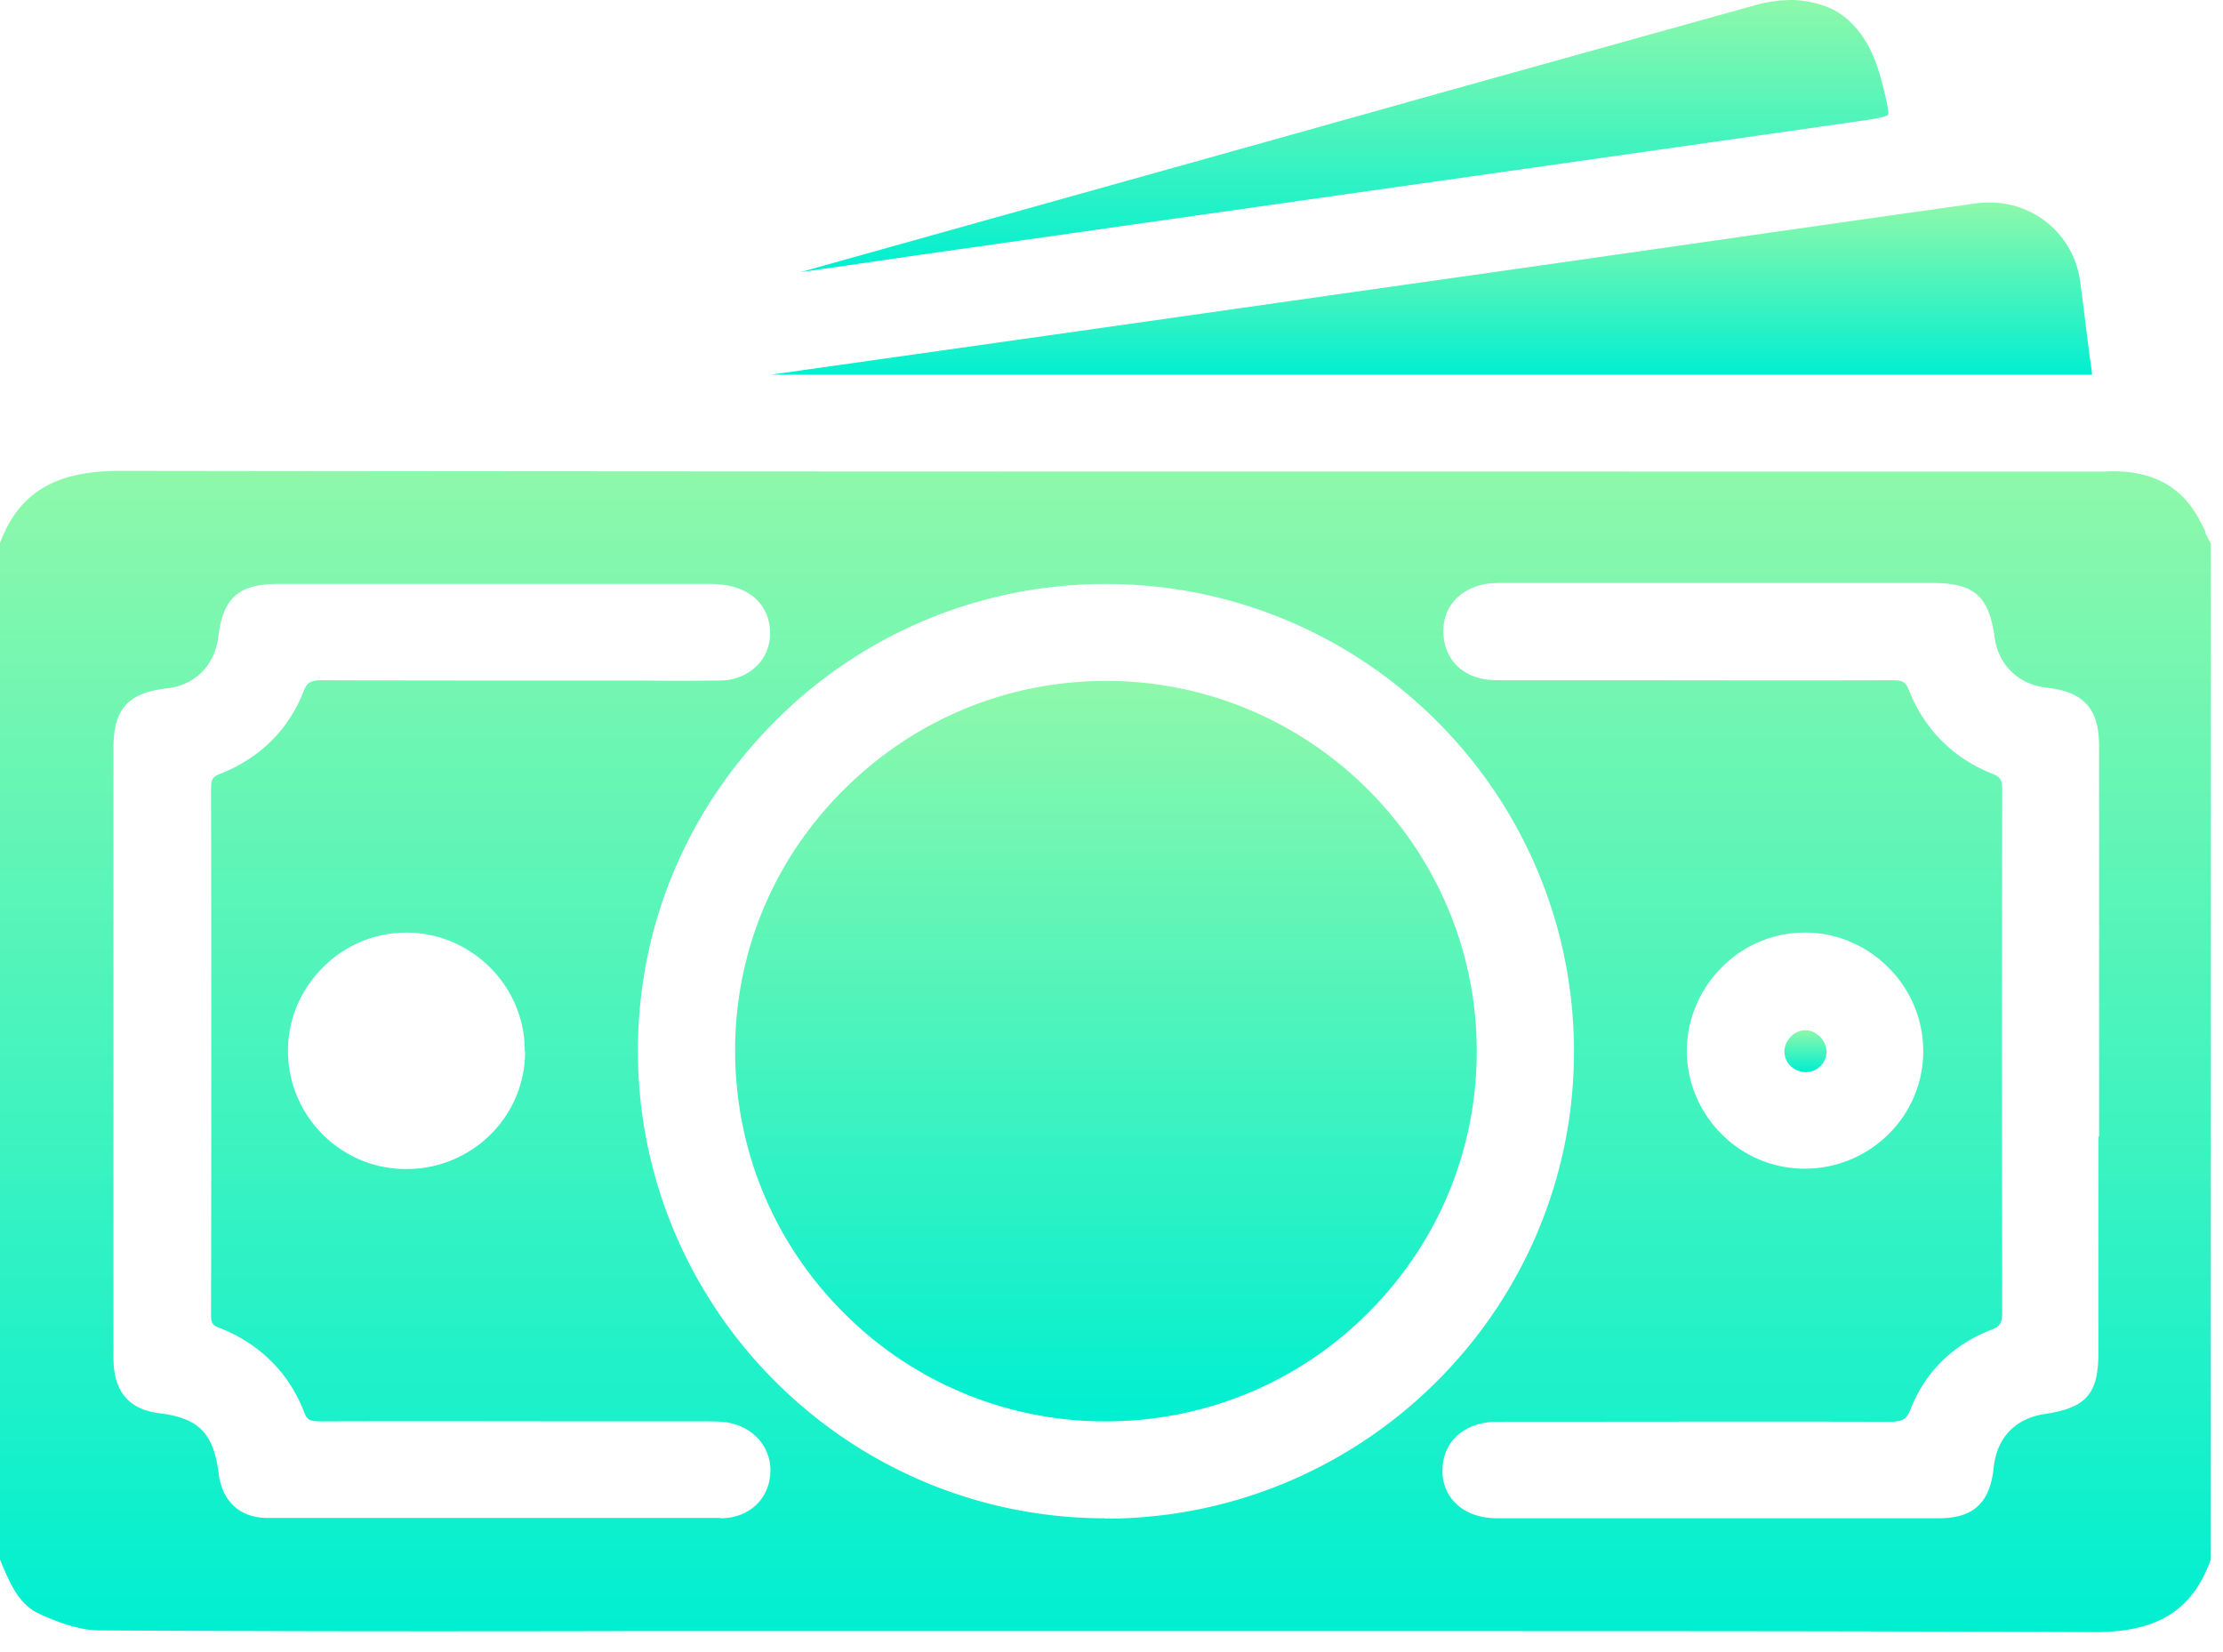 <svg width="109" height="81" fill="none" xmlns="http://www.w3.org/2000/svg"><path d="M108.156 26.113c-.232-.482-.465-.947-.764-1.329-.764-1.013-1.877-1.561-3.306-1.66a8.684 8.684 0 0 0-.93 0h-22.11c-24.617 0-50.083 0-75.132-.034H5.88c-3.172 0-4.95 1.063-5.88 3.538v49.85c.465 1.114.897 2.16 1.86 2.625 1.163.548 2.177.847 3.04.847 8.588.05 17.326.05 25.781.034h38.787c11.014 0 22.16 0 33.19.05h.05c3.089 0 4.8-1.064 5.697-3.572v-49.8c-.099-.183-.182-.366-.282-.549h.033zM35.299 74.435H13.122c-1.361 0-2.242-.814-2.408-2.226-.249-1.927-.98-2.674-2.89-2.907-1.512-.182-2.26-1.08-2.26-2.707V36.66c0-1.893.715-2.69 2.642-2.907 1.346-.15 2.326-1.13 2.492-2.491.232-1.944.996-2.625 2.923-2.625h21.213c1.661 0 2.724.764 2.907 2.093.083.664-.1 1.312-.515 1.794-.465.532-1.146.847-1.944.847a158.25 158.25 0 0 1-3.97 0h-5.016c-3.439 0-7.01 0-10.499-.016-.598 0-.747.133-.913.548-.731 1.877-2.143 3.272-4.07 4.036-.399.15-.465.283-.465.748.016 8.322.016 16.993 0 25.764 0 .448.083.548.415.664 1.944.764 3.389 2.177 4.136 4.103.15.383.25.482.83.482h.018c4.917-.016 9.933 0 14.767 0h4.12c.282 0 .58 0 .897.033 1.345.166 2.292 1.196 2.242 2.459-.05 1.329-1.063 2.259-2.442 2.259l-.033-.017zm-9.552-22.873a5.716 5.716 0 0 1-1.71 4.086 5.831 5.831 0 0 1-4.12 1.678h-.05c-3.173-.017-5.747-2.625-5.747-5.798 0-1.544.614-3.006 1.744-4.12a5.763 5.763 0 0 1 4.053-1.677H20c3.173.05 5.747 2.658 5.73 5.814l.017.017zm28.456 22.89h-.067c-12.641-.033-22.89-10.349-22.857-22.99.017-6.096 2.425-11.827 6.794-16.163a22.814 22.814 0 0 1 16.163-6.661h.083c12.658.05 22.907 10.366 22.857 23.023-.05 12.592-10.349 22.808-22.973 22.808v-.017zm48.687-18.704v10.598c0 2.01-.598 2.69-2.624 2.99-1.445.216-2.359 1.163-2.509 2.624-.182 1.745-.996 2.492-2.707 2.492H73.422c-.864 0-1.578-.266-2.06-.748a2.165 2.165 0 0 1-.631-1.61c0-1.413 1.096-2.376 2.69-2.376 6.496 0 12.841-.017 19.187 0h.033c.665 0 .847-.117 1.047-.632.714-1.81 2.076-3.156 3.937-3.87.431-.166.548-.299.548-.913-.017-8.422-.017-17.027 0-25.565 0-.499-.083-.648-.532-.814-1.894-.764-3.289-2.176-4.036-4.07-.15-.382-.266-.498-.83-.498-4.951.016-9.968 0-14.835 0H73.771c-.283 0-.582 0-.897-.034-1.213-.182-1.994-.98-2.093-2.143-.1-1.212.581-2.159 1.827-2.491.365-.1.73-.1 1.046-.1h21.08c2.077 0 2.79.631 3.073 2.691.183 1.33 1.18 2.293 2.542 2.442 1.827.2 2.575 1.03 2.575 2.857v19.136l-.034.034zm-20.182-4.17a5.82 5.82 0 0 1 1.71-4.136 5.705 5.705 0 0 1 4.087-1.711h.017c1.544 0 3.006.631 4.103 1.744a5.788 5.788 0 0 1 1.677 4.136c-.033 3.157-2.64 5.698-5.814 5.698a5.724 5.724 0 0 1-4.07-1.694 5.8 5.8 0 0 1-1.71-4.053v.016z" fill="url(#a)"/><path d="M102.574 18.372H37.807c4.103-.582 8.222-1.163 12.325-1.744 6.944-.98 13.87-1.977 20.814-2.957 7.492-1.063 15.1-2.16 22.459-3.206l3.405-.482c1.262-.183 2.492.116 3.455.847a4.432 4.432 0 0 1 1.728 2.974c.099.68.182 1.378.265 2.06.1.78.2 1.594.316 2.408v.133-.033z" fill="url(#b)"/><path d="M92.575 5.631c-.166.133-.98.25-1.71.35-8.323 1.195-16.629 2.374-24.95 3.554l-19.951 2.84c-1.993.283-3.987.582-5.98.864l-.715.1c10.665-2.99 21.33-5.964 31.977-8.954L85.964.282A6.824 6.824 0 0 1 87.874 0c.582 0 1.512.183 2.126.532 1.064.614 1.828 1.76 2.243 3.388.2.748.382 1.512.332 1.711z" fill="url(#c)"/><path d="M54.303 33.389h-.067c-4.834 0-9.402 1.893-12.84 5.315-3.455 3.422-5.35 7.974-5.35 12.808 0 4.85 1.878 9.418 5.316 12.857A18.07 18.07 0 0 0 54.22 69.7c4.85 0 9.435-1.894 12.857-5.316 3.438-3.438 5.332-7.99 5.332-12.84 0-9.984-8.14-18.123-18.123-18.156h.017z" fill="url(#d)"/><path d="M89.569 51.528c0 .266-.1.532-.283.73-.2.2-.448.316-.73.316-.582 0-1.047-.431-1.064-.996 0-.548.465-1.047 1.013-1.063h.017c.25 0 .498.116.698.299.2.199.332.465.332.73l.017-.016z" fill="url(#e)"/><defs><linearGradient id="a" x1="54.203" y1="23.09" x2="54.203" y2="80.033" gradientUnits="userSpaceOnUse"><stop stop-color="#8EF8AA"/><stop offset="1" stop-color="#00EFD1"/></linearGradient><linearGradient id="b" x1="70.19" y1="9.931" x2="70.19" y2="18.405" gradientUnits="userSpaceOnUse"><stop stop-color="#8EF8AA"/><stop offset="1" stop-color="#00EFD1"/></linearGradient><linearGradient id="c" x1="65.927" y1="0" x2="65.927" y2="13.339" gradientUnits="userSpaceOnUse"><stop stop-color="#8EF8AA"/><stop offset="1" stop-color="#00EFD1"/></linearGradient><linearGradient id="d" x1="54.228" y1="33.389" x2="54.228" y2="69.701" gradientUnits="userSpaceOnUse"><stop stop-color="#8EF8AA"/><stop offset="1" stop-color="#00EFD1"/></linearGradient><linearGradient id="e" x1="88.53" y1="50.515" x2="88.53" y2="52.574" gradientUnits="userSpaceOnUse"><stop stop-color="#8EF8AA"/><stop offset="1" stop-color="#00EFD1"/></linearGradient></defs></svg>